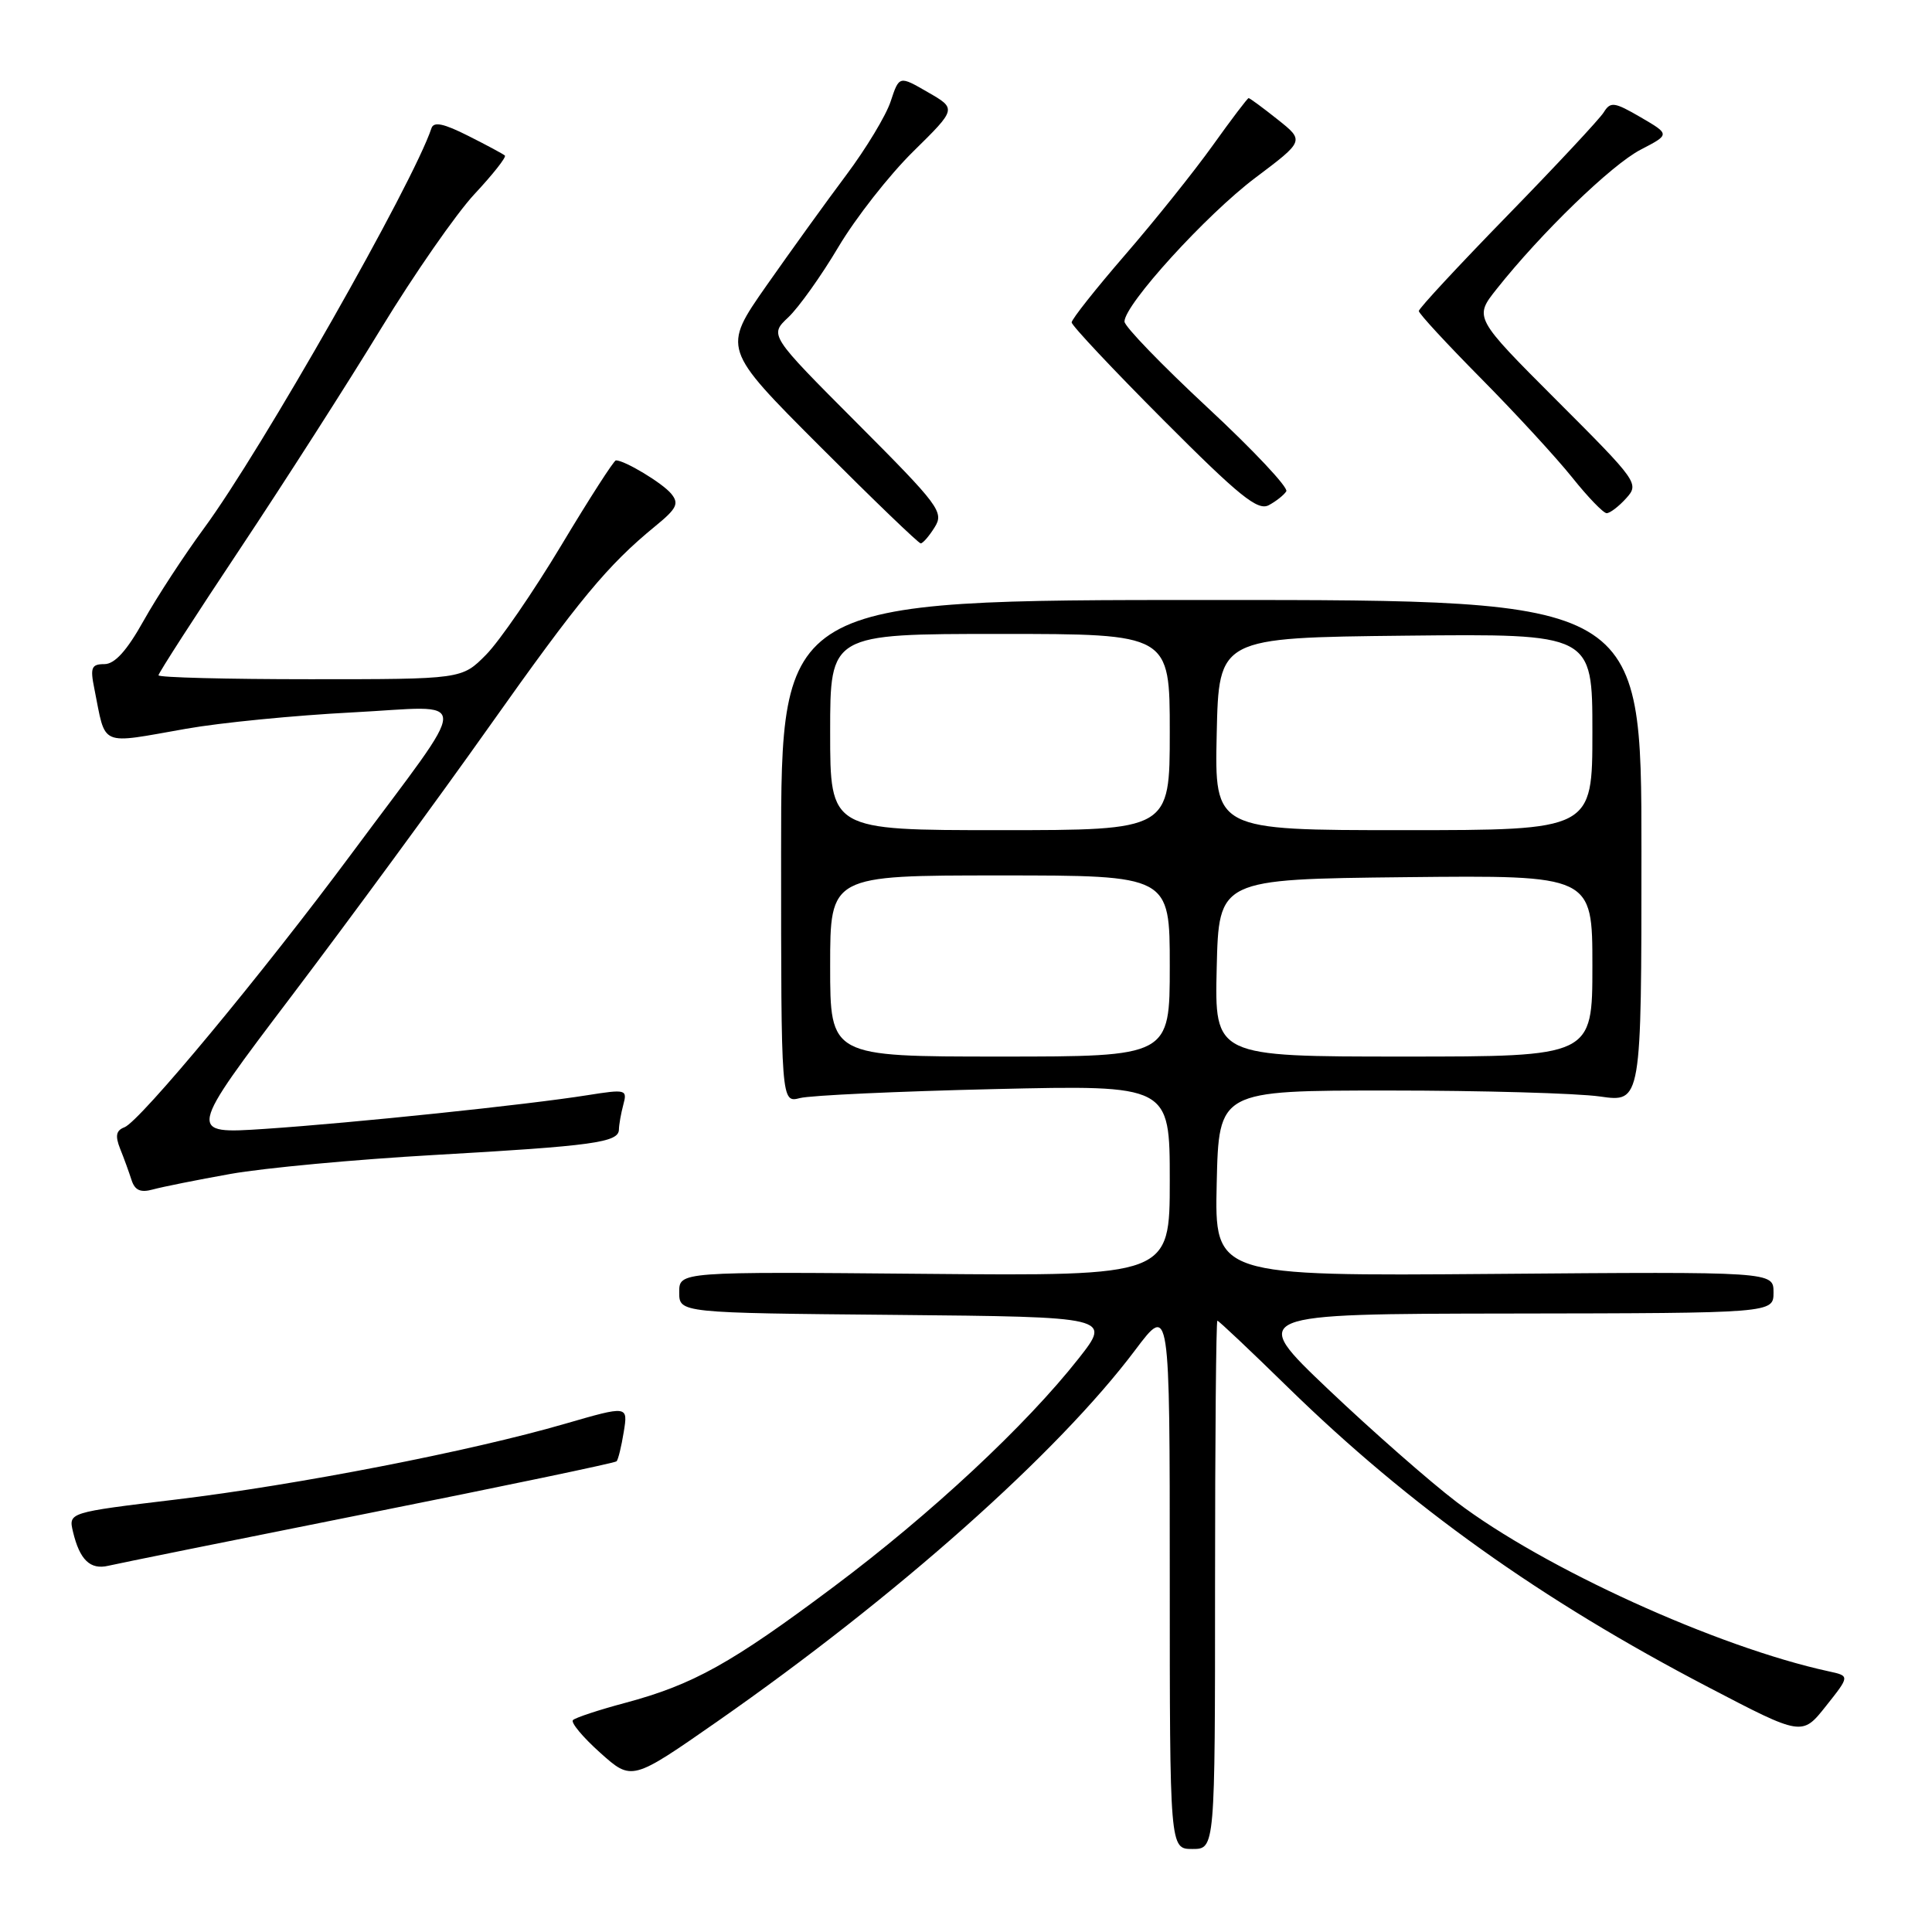 <?xml version="1.0" encoding="UTF-8" standalone="no"?>
<!DOCTYPE svg PUBLIC "-//W3C//DTD SVG 1.1//EN" "http://www.w3.org/Graphics/SVG/1.1/DTD/svg11.dtd" >
<svg xmlns="http://www.w3.org/2000/svg" xmlns:xlink="http://www.w3.org/1999/xlink" version="1.1" viewBox="0 0 256 256">
 <g >
 <path fill="currentColor"
d=" M 161.00 210.00 C 161.00 190.75 161.14 175.00 161.31 175.00 C 161.49 175.00 165.69 178.97 170.65 183.82 C 186.77 199.57 204.13 211.96 226.34 223.55 C 238.79 230.05 238.79 230.05 241.95 226.06 C 245.12 222.07 245.12 222.07 242.31 221.46 C 227.53 218.25 204.54 207.79 193.00 199.02 C 189.43 196.30 181.78 189.58 176.00 184.09 C 165.50 174.10 165.50 174.10 200.25 174.05 C 235.00 174.00 235.00 174.00 235.00 171.25 C 235.00 168.50 235.00 168.50 197.97 168.80 C 160.94 169.09 160.94 169.09 161.22 156.80 C 161.50 144.50 161.50 144.50 184.00 144.50 C 196.38 144.50 208.97 144.86 212.00 145.29 C 217.50 146.08 217.50 146.08 217.50 112.79 C 217.50 79.50 217.50 79.50 160.50 79.50 C 103.50 79.50 103.50 79.50 103.50 112.82 C 103.50 146.14 103.50 146.14 106.00 145.50 C 107.38 145.14 118.96 144.61 131.75 144.31 C 155.00 143.77 155.00 143.77 155.00 156.42 C 155.00 169.08 155.00 169.08 122.50 168.79 C 90.00 168.50 90.00 168.50 90.00 171.23 C 90.00 173.97 90.00 173.97 118.63 174.23 C 147.25 174.50 147.25 174.50 142.93 180.00 C 135.94 188.88 123.37 200.60 110.50 210.23 C 96.88 220.43 91.86 223.22 82.84 225.64 C 79.35 226.57 76.24 227.60 75.92 227.92 C 75.60 228.24 77.23 230.19 79.53 232.25 C 83.72 236.00 83.72 236.00 95.11 228.06 C 118.82 211.51 140.16 192.54 150.42 178.89 C 155.00 172.80 155.00 172.80 155.00 208.90 C 155.00 245.00 155.00 245.00 158.00 245.00 C 161.00 245.00 161.00 245.00 161.00 210.00 Z  M 48.91 200.49 C 66.73 196.93 81.49 193.85 81.70 193.63 C 81.91 193.42 82.34 191.67 82.65 189.74 C 83.22 186.24 83.22 186.24 74.86 188.66 C 62.41 192.28 39.35 196.77 23.28 198.70 C 9.07 200.41 9.07 200.41 9.67 202.96 C 10.56 206.70 11.96 208.04 14.36 207.47 C 15.54 207.19 31.08 204.05 48.91 200.49 Z  M 30.55 155.55 C 34.98 154.76 47.13 153.63 57.55 153.04 C 78.61 151.84 81.99 151.38 82.01 149.67 C 82.02 149.03 82.28 147.55 82.59 146.39 C 83.14 144.36 82.95 144.31 77.83 145.12 C 69.85 146.39 46.88 148.79 35.14 149.58 C 24.78 150.27 24.78 150.27 38.70 131.89 C 46.36 121.77 58.08 105.81 64.73 96.41 C 76.79 79.37 80.50 74.90 86.85 69.70 C 89.69 67.38 90.01 66.72 88.93 65.41 C 87.76 64.00 82.78 61.00 81.61 61.00 C 81.35 61.00 78.09 66.06 74.38 72.25 C 70.66 78.44 66.18 84.96 64.41 86.75 C 61.20 90.00 61.20 90.00 41.10 90.00 C 30.05 90.00 21.00 89.77 21.00 89.48 C 21.00 89.19 25.86 81.65 31.80 72.73 C 37.74 63.80 46.16 50.65 50.51 43.50 C 54.87 36.35 60.42 28.36 62.86 25.73 C 65.31 23.11 67.12 20.81 66.90 20.61 C 66.68 20.41 64.49 19.23 62.04 18.00 C 58.79 16.36 57.47 16.08 57.17 16.99 C 54.73 24.32 34.60 59.72 27.03 70.00 C 24.40 73.58 20.80 79.09 19.03 82.25 C 16.80 86.24 15.20 88.00 13.83 88.00 C 12.12 88.00 11.93 88.46 12.50 91.25 C 14.07 99.08 13.00 98.61 24.69 96.56 C 29.19 95.76 39.07 94.79 46.65 94.40 C 62.73 93.57 62.73 91.36 46.67 113.00 C 34.74 129.08 18.56 148.57 16.49 149.37 C 15.38 149.79 15.24 150.51 15.92 152.22 C 16.43 153.47 17.10 155.34 17.43 156.36 C 17.87 157.73 18.62 158.06 20.26 157.61 C 21.49 157.27 26.12 156.34 30.55 155.55 Z  M 123.85 69.86 C 125.11 67.86 124.45 66.98 113.56 56.06 C 101.94 44.41 101.94 44.41 104.45 42.05 C 105.82 40.76 108.82 36.56 111.09 32.73 C 113.37 28.89 117.83 23.20 121.00 20.08 C 126.76 14.41 126.76 14.41 122.95 12.22 C 119.15 10.02 119.15 10.02 118.02 13.43 C 117.41 15.30 114.76 19.68 112.15 23.17 C 109.54 26.65 104.78 33.26 101.56 37.85 C 95.72 46.20 95.72 46.20 108.60 59.10 C 115.68 66.19 121.71 72.00 122.00 72.00 C 122.28 72.00 123.12 71.04 123.85 69.86 Z  M 170.44 65.10 C 170.74 64.61 166.04 59.61 159.99 53.99 C 153.95 48.37 149.00 43.25 149.00 42.61 C 149.00 40.36 159.83 28.46 166.31 23.58 C 172.85 18.66 172.85 18.66 169.29 15.83 C 167.33 14.27 165.60 13.00 165.45 13.00 C 165.30 13.00 163.17 15.81 160.71 19.25 C 158.25 22.69 153.04 29.20 149.12 33.73 C 145.20 38.26 142.00 42.30 142.00 42.72 C 142.00 43.13 147.48 48.96 154.18 55.68 C 164.23 65.76 166.66 67.72 168.12 66.94 C 169.09 66.42 170.14 65.59 170.44 65.10 Z  M 215.48 66.02 C 217.23 64.09 217.01 63.79 206.29 53.07 C 195.31 42.08 195.31 42.08 198.32 38.29 C 204.22 30.85 213.56 21.81 217.40 19.83 C 221.29 17.81 221.29 17.81 217.40 15.54 C 213.89 13.50 213.40 13.44 212.50 14.89 C 211.95 15.77 206.21 21.92 199.75 28.55 C 193.29 35.18 188.00 40.87 188.00 41.21 C 188.00 41.55 191.72 45.57 196.26 50.16 C 200.80 54.75 206.22 60.64 208.31 63.25 C 210.39 65.86 212.46 68.00 212.89 68.00 C 213.33 68.00 214.50 67.11 215.48 66.02 Z  M 110.00 128.00 C 110.00 116.00 110.00 116.00 132.50 116.00 C 155.00 116.00 155.00 116.00 155.00 128.00 C 155.00 140.00 155.00 140.00 132.50 140.00 C 110.00 140.00 110.00 140.00 110.00 128.00 Z  M 161.22 128.25 C 161.50 116.50 161.50 116.50 186.25 116.23 C 211.00 115.97 211.00 115.97 211.00 127.98 C 211.00 140.00 211.00 140.00 185.97 140.00 C 160.94 140.00 160.94 140.00 161.22 128.25 Z  M 110.00 97.00 C 110.00 84.00 110.00 84.00 132.50 84.00 C 155.00 84.00 155.00 84.00 155.00 97.00 C 155.00 110.00 155.00 110.00 132.50 110.00 C 110.00 110.00 110.00 110.00 110.00 97.00 Z  M 161.22 97.25 C 161.50 84.50 161.50 84.50 186.25 84.23 C 211.00 83.97 211.00 83.97 211.00 96.98 C 211.00 110.00 211.00 110.00 185.97 110.00 C 160.94 110.00 160.94 110.00 161.22 97.25 Z "/>
</g>
</svg>
